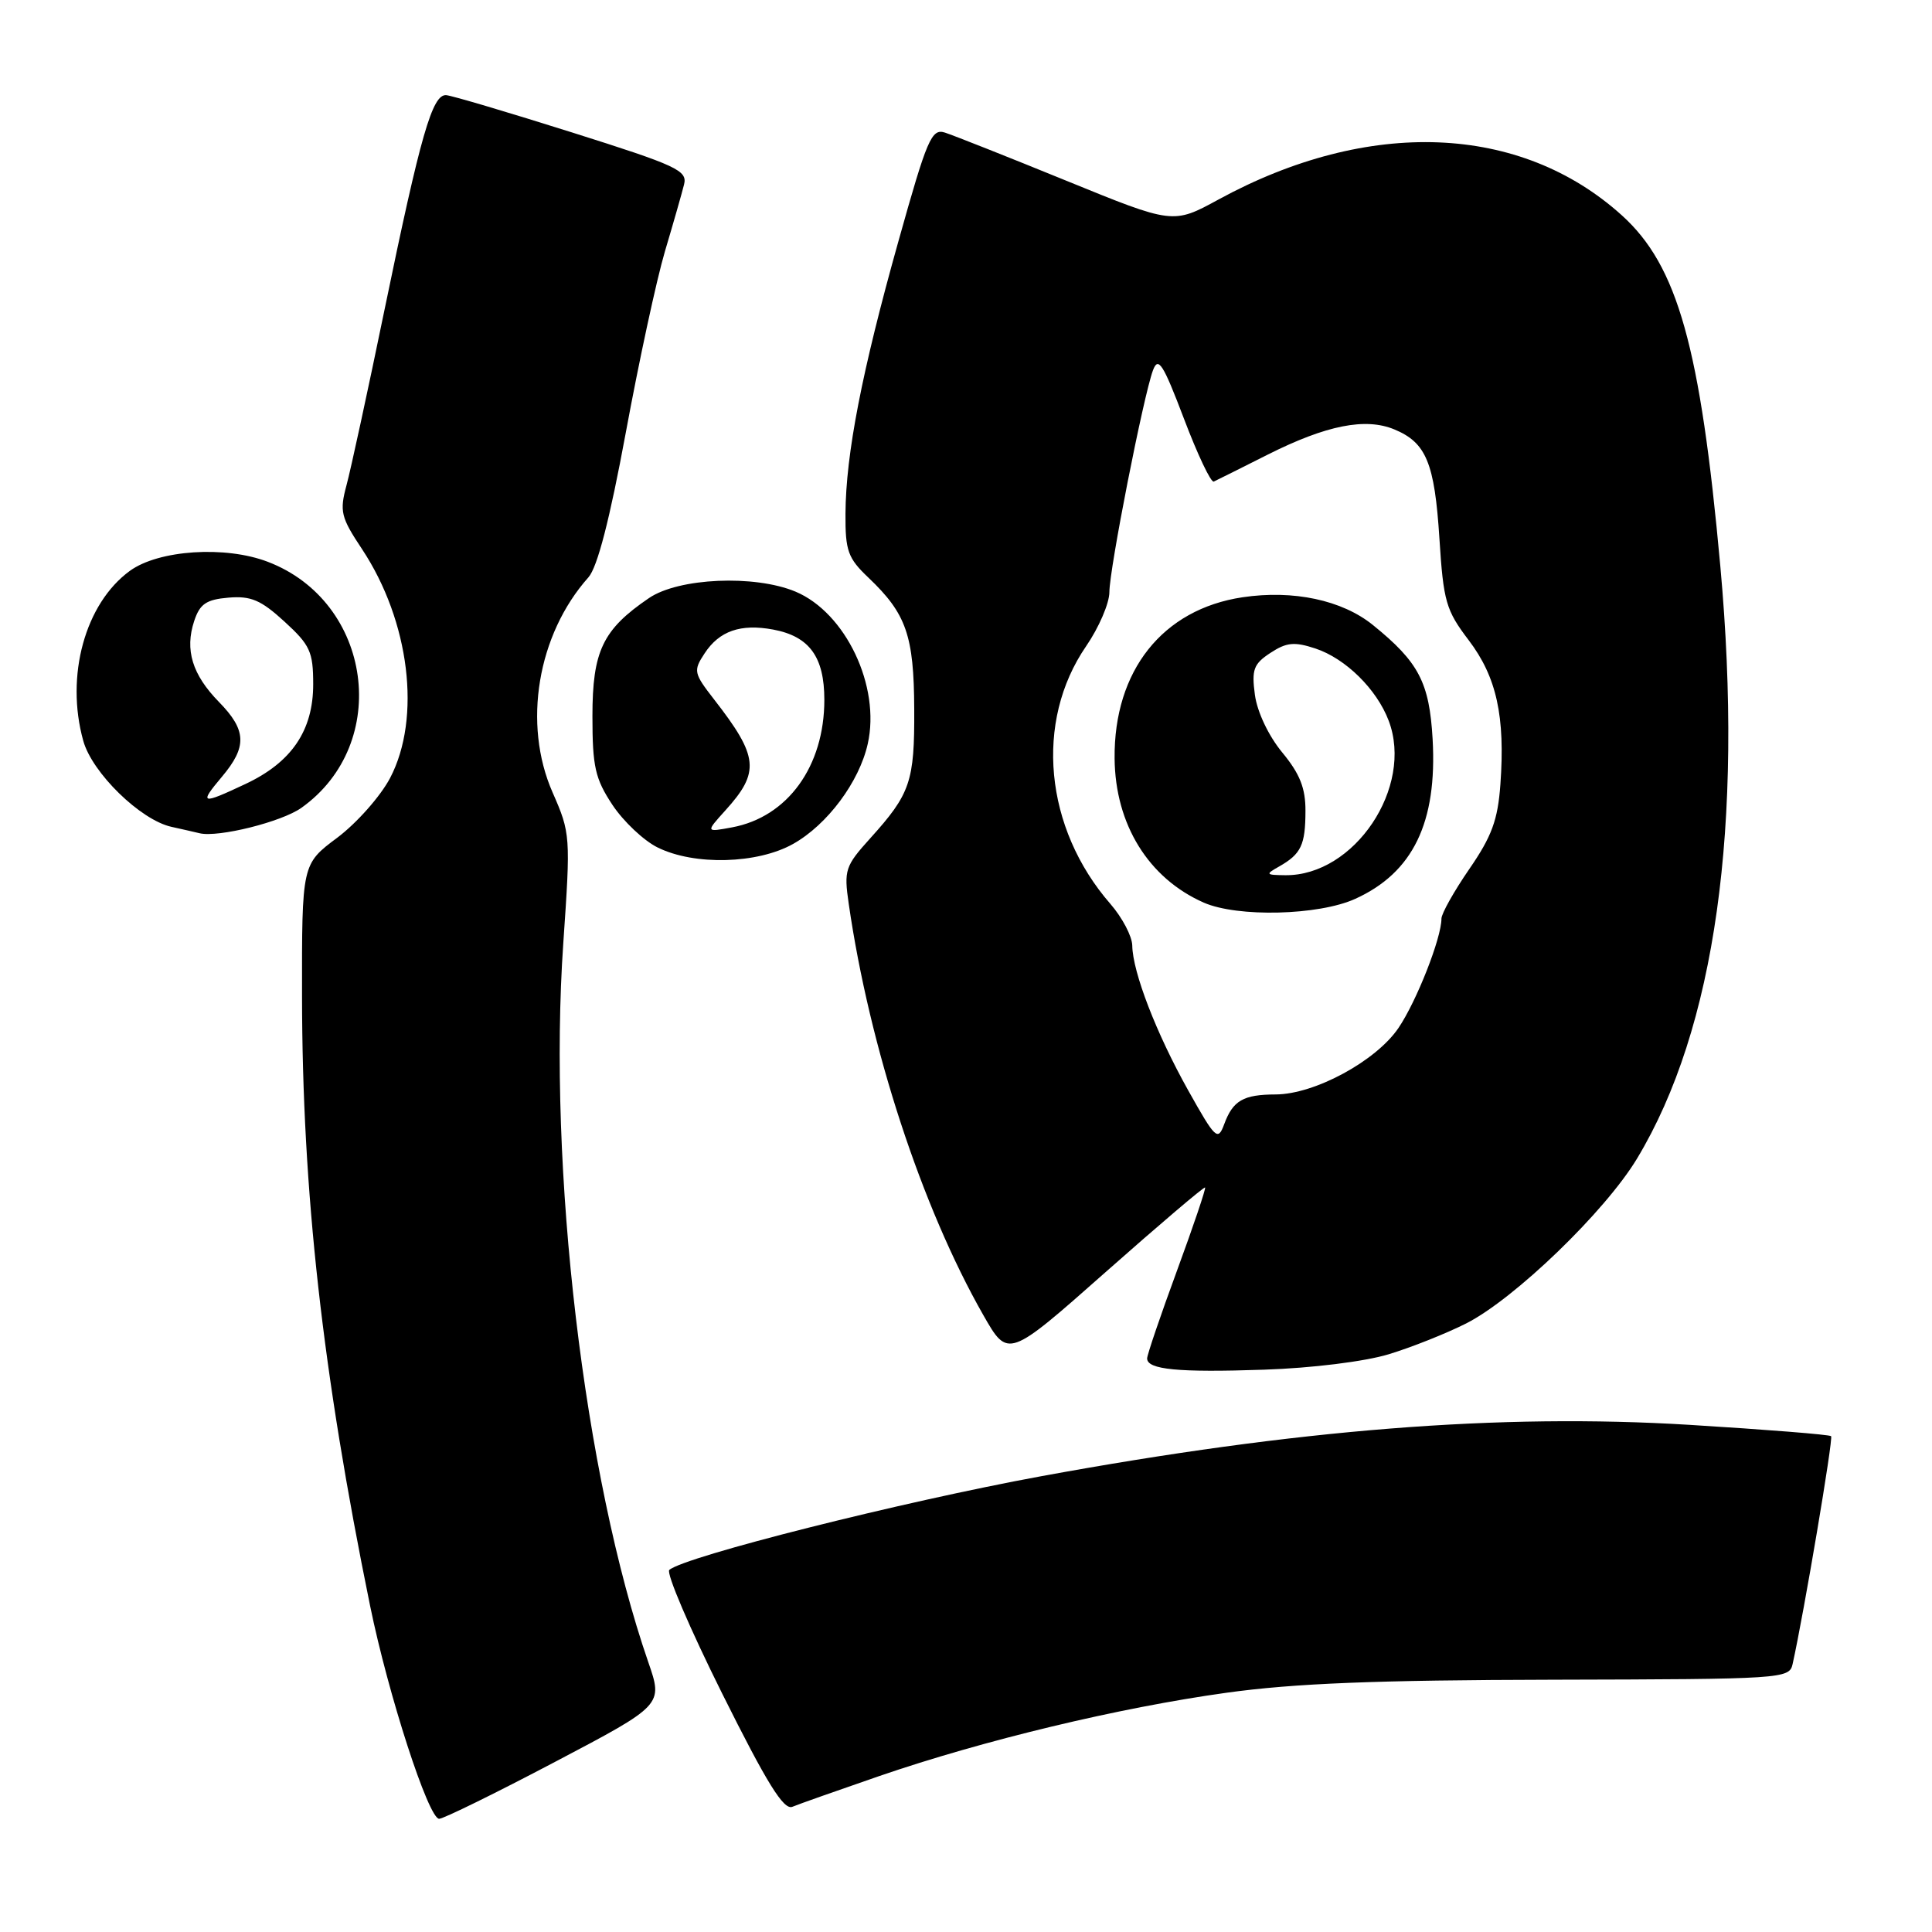 <?xml version="1.0" encoding="UTF-8" standalone="no"?>
<!DOCTYPE svg PUBLIC "-//W3C//DTD SVG 1.1//EN" "http://www.w3.org/Graphics/SVG/1.1/DTD/svg11.dtd" >
<svg xmlns="http://www.w3.org/2000/svg" xmlns:xlink="http://www.w3.org/1999/xlink" version="1.1" viewBox="0 0 256 256">
 <g >
 <path fill="currentColor"
d=" M 73.54 233.46 C 87.87 225.92 87.87 225.92 85.89 220.21 C 77.39 195.60 72.57 154.81 74.64 124.96 C 75.62 110.77 75.59 110.40 73.22 105.00 C 69.23 95.93 71.21 84.08 77.97 76.50 C 79.16 75.16 80.79 68.85 82.92 57.33 C 84.66 47.89 86.99 37.09 88.10 33.33 C 89.22 29.57 90.36 25.58 90.64 24.45 C 91.11 22.59 89.73 21.95 75.83 17.56 C 67.40 14.90 59.89 12.67 59.13 12.61 C 57.29 12.46 55.74 17.83 50.96 41.00 C 48.75 51.73 46.48 62.21 45.91 64.31 C 44.98 67.77 45.17 68.55 47.97 72.76 C 54.29 82.31 55.86 95.13 51.69 103.09 C 50.41 105.52 47.26 109.07 44.69 111.00 C 40.00 114.50 40.00 114.50 40.02 132.00 C 40.05 157.94 42.72 181.84 49.04 212.78 C 51.45 224.57 56.78 241.00 58.19 241.00 C 58.75 241.00 65.66 237.61 73.54 233.46 Z  M 116.50 235.34 C 130.33 230.59 148.26 226.28 162.50 224.30 C 171.50 223.05 182.32 222.62 205.79 222.57 C 236.24 222.50 237.10 222.45 237.53 220.50 C 239.04 213.70 242.94 190.60 242.63 190.30 C 242.42 190.09 233.99 189.42 223.88 188.80 C 198.72 187.26 171.93 189.38 138.00 195.60 C 119.51 198.99 90.75 206.24 88.69 208.02 C 88.24 208.41 91.39 215.77 95.68 224.38 C 101.63 236.32 103.84 239.88 104.99 239.41 C 105.82 239.06 111.00 237.24 116.50 235.34 Z  M 184.00 179.45 C 187.03 178.53 191.65 176.69 194.28 175.36 C 200.69 172.11 212.69 160.53 216.92 153.51 C 227.28 136.33 231.07 109.34 227.95 75.00 C 225.31 45.96 222.29 35.20 214.90 28.53 C 201.46 16.39 181.34 15.60 161.47 26.43 C 155.44 29.72 155.44 29.72 141.30 23.95 C 133.53 20.78 126.28 17.91 125.21 17.57 C 123.44 17.00 122.85 18.37 119.05 31.95 C 114.20 49.23 112.08 60.15 112.03 68.06 C 112.00 73.00 112.35 73.96 115.09 76.56 C 120.09 81.32 121.10 84.21 121.14 93.94 C 121.19 103.57 120.64 105.18 115.30 111.09 C 111.99 114.76 111.81 115.28 112.46 119.75 C 115.22 138.83 122.13 159.93 130.29 174.25 C 133.57 180.00 133.57 180.00 146.51 168.55 C 153.62 162.26 159.55 157.22 159.68 157.35 C 159.81 157.48 158.14 162.43 155.96 168.36 C 153.78 174.29 152.00 179.52 152.00 180.00 C 152.00 181.48 156.11 181.88 167.50 181.49 C 173.84 181.28 180.83 180.41 184.00 179.45 Z  M 105.10 111.82 C 109.62 109.28 113.85 103.62 114.98 98.57 C 116.70 90.95 112.06 81.18 105.40 78.39 C 99.98 76.13 89.92 76.57 85.99 79.25 C 79.86 83.42 78.50 86.27 78.50 94.90 C 78.50 101.61 78.86 103.18 81.15 106.65 C 82.61 108.85 85.31 111.40 87.15 112.30 C 92.03 114.71 100.37 114.48 105.10 111.82 Z  M 39.94 107.04 C 51.91 98.52 49.34 79.73 35.48 74.44 C 29.84 72.28 21.02 72.87 17.21 75.64 C 11.27 79.97 8.64 89.56 11.03 98.15 C 12.20 102.40 18.62 108.66 22.72 109.56 C 24.25 109.90 25.93 110.28 26.45 110.41 C 28.92 111.00 37.33 108.90 39.94 107.04 Z  M 157.42 144.44 C 153.22 136.93 150.08 128.82 150.03 125.28 C 150.01 124.07 148.71 121.59 147.14 119.78 C 138.38 109.73 137.05 95.61 143.92 85.62 C 145.61 83.16 147.00 79.93 147.00 78.45 C 147.00 75.41 151.50 52.52 152.77 49.08 C 153.47 47.19 154.10 48.16 156.88 55.48 C 158.68 60.23 160.46 63.98 160.83 63.81 C 161.20 63.64 164.44 62.03 168.02 60.22 C 175.75 56.34 180.93 55.31 184.76 56.90 C 188.98 58.65 190.09 61.33 190.73 71.35 C 191.26 79.71 191.60 80.87 194.61 84.83 C 198.31 89.70 199.46 94.93 198.81 103.93 C 198.47 108.65 197.67 110.83 194.69 115.15 C 192.66 118.10 191.00 121.06 191.00 121.72 C 191.00 124.30 187.70 132.68 185.30 136.22 C 182.32 140.60 174.21 144.99 169.05 145.02 C 164.74 145.03 163.37 145.82 162.21 148.97 C 161.37 151.23 161.06 150.94 157.42 144.44 Z  M 179.58 119.10 C 187.23 115.63 190.45 108.98 189.83 97.94 C 189.40 90.43 188.00 87.74 181.92 82.82 C 177.83 79.51 171.37 78.14 164.65 79.14 C 154.05 80.72 147.58 88.87 147.69 100.50 C 147.77 109.24 152.18 116.37 159.50 119.60 C 163.98 121.57 174.73 121.31 179.58 119.10 Z  M 96.11 107.39 C 100.73 102.29 100.52 100.26 94.63 92.69 C 91.91 89.19 91.85 88.88 93.36 86.58 C 95.31 83.60 98.14 82.62 102.45 83.42 C 107.25 84.32 109.23 87.04 109.23 92.73 C 109.23 101.54 104.37 108.26 97.00 109.63 C 93.50 110.28 93.50 110.28 96.11 107.39 Z  M 29.41 102.92 C 32.76 98.94 32.68 96.76 29.01 93.01 C 25.47 89.39 24.47 86.11 25.73 82.29 C 26.48 80.02 27.33 79.44 30.28 79.19 C 33.25 78.94 34.58 79.51 37.70 82.37 C 41.09 85.47 41.50 86.36 41.50 90.67 C 41.50 96.80 38.64 101.01 32.53 103.88 C 26.62 106.66 26.34 106.57 29.41 102.92 Z  M 169.50 114.81 C 172.40 113.16 172.97 111.97 172.98 107.48 C 173.00 104.44 172.24 102.53 169.90 99.70 C 168.08 97.49 166.59 94.34 166.28 92.07 C 165.83 88.72 166.11 87.97 168.34 86.51 C 170.47 85.11 171.51 85.01 174.30 85.93 C 178.29 87.25 182.43 91.32 184.01 95.50 C 187.35 104.31 179.47 116.07 170.30 115.97 C 167.70 115.94 167.64 115.86 169.50 114.81 Z "/>
</g>
</svg>